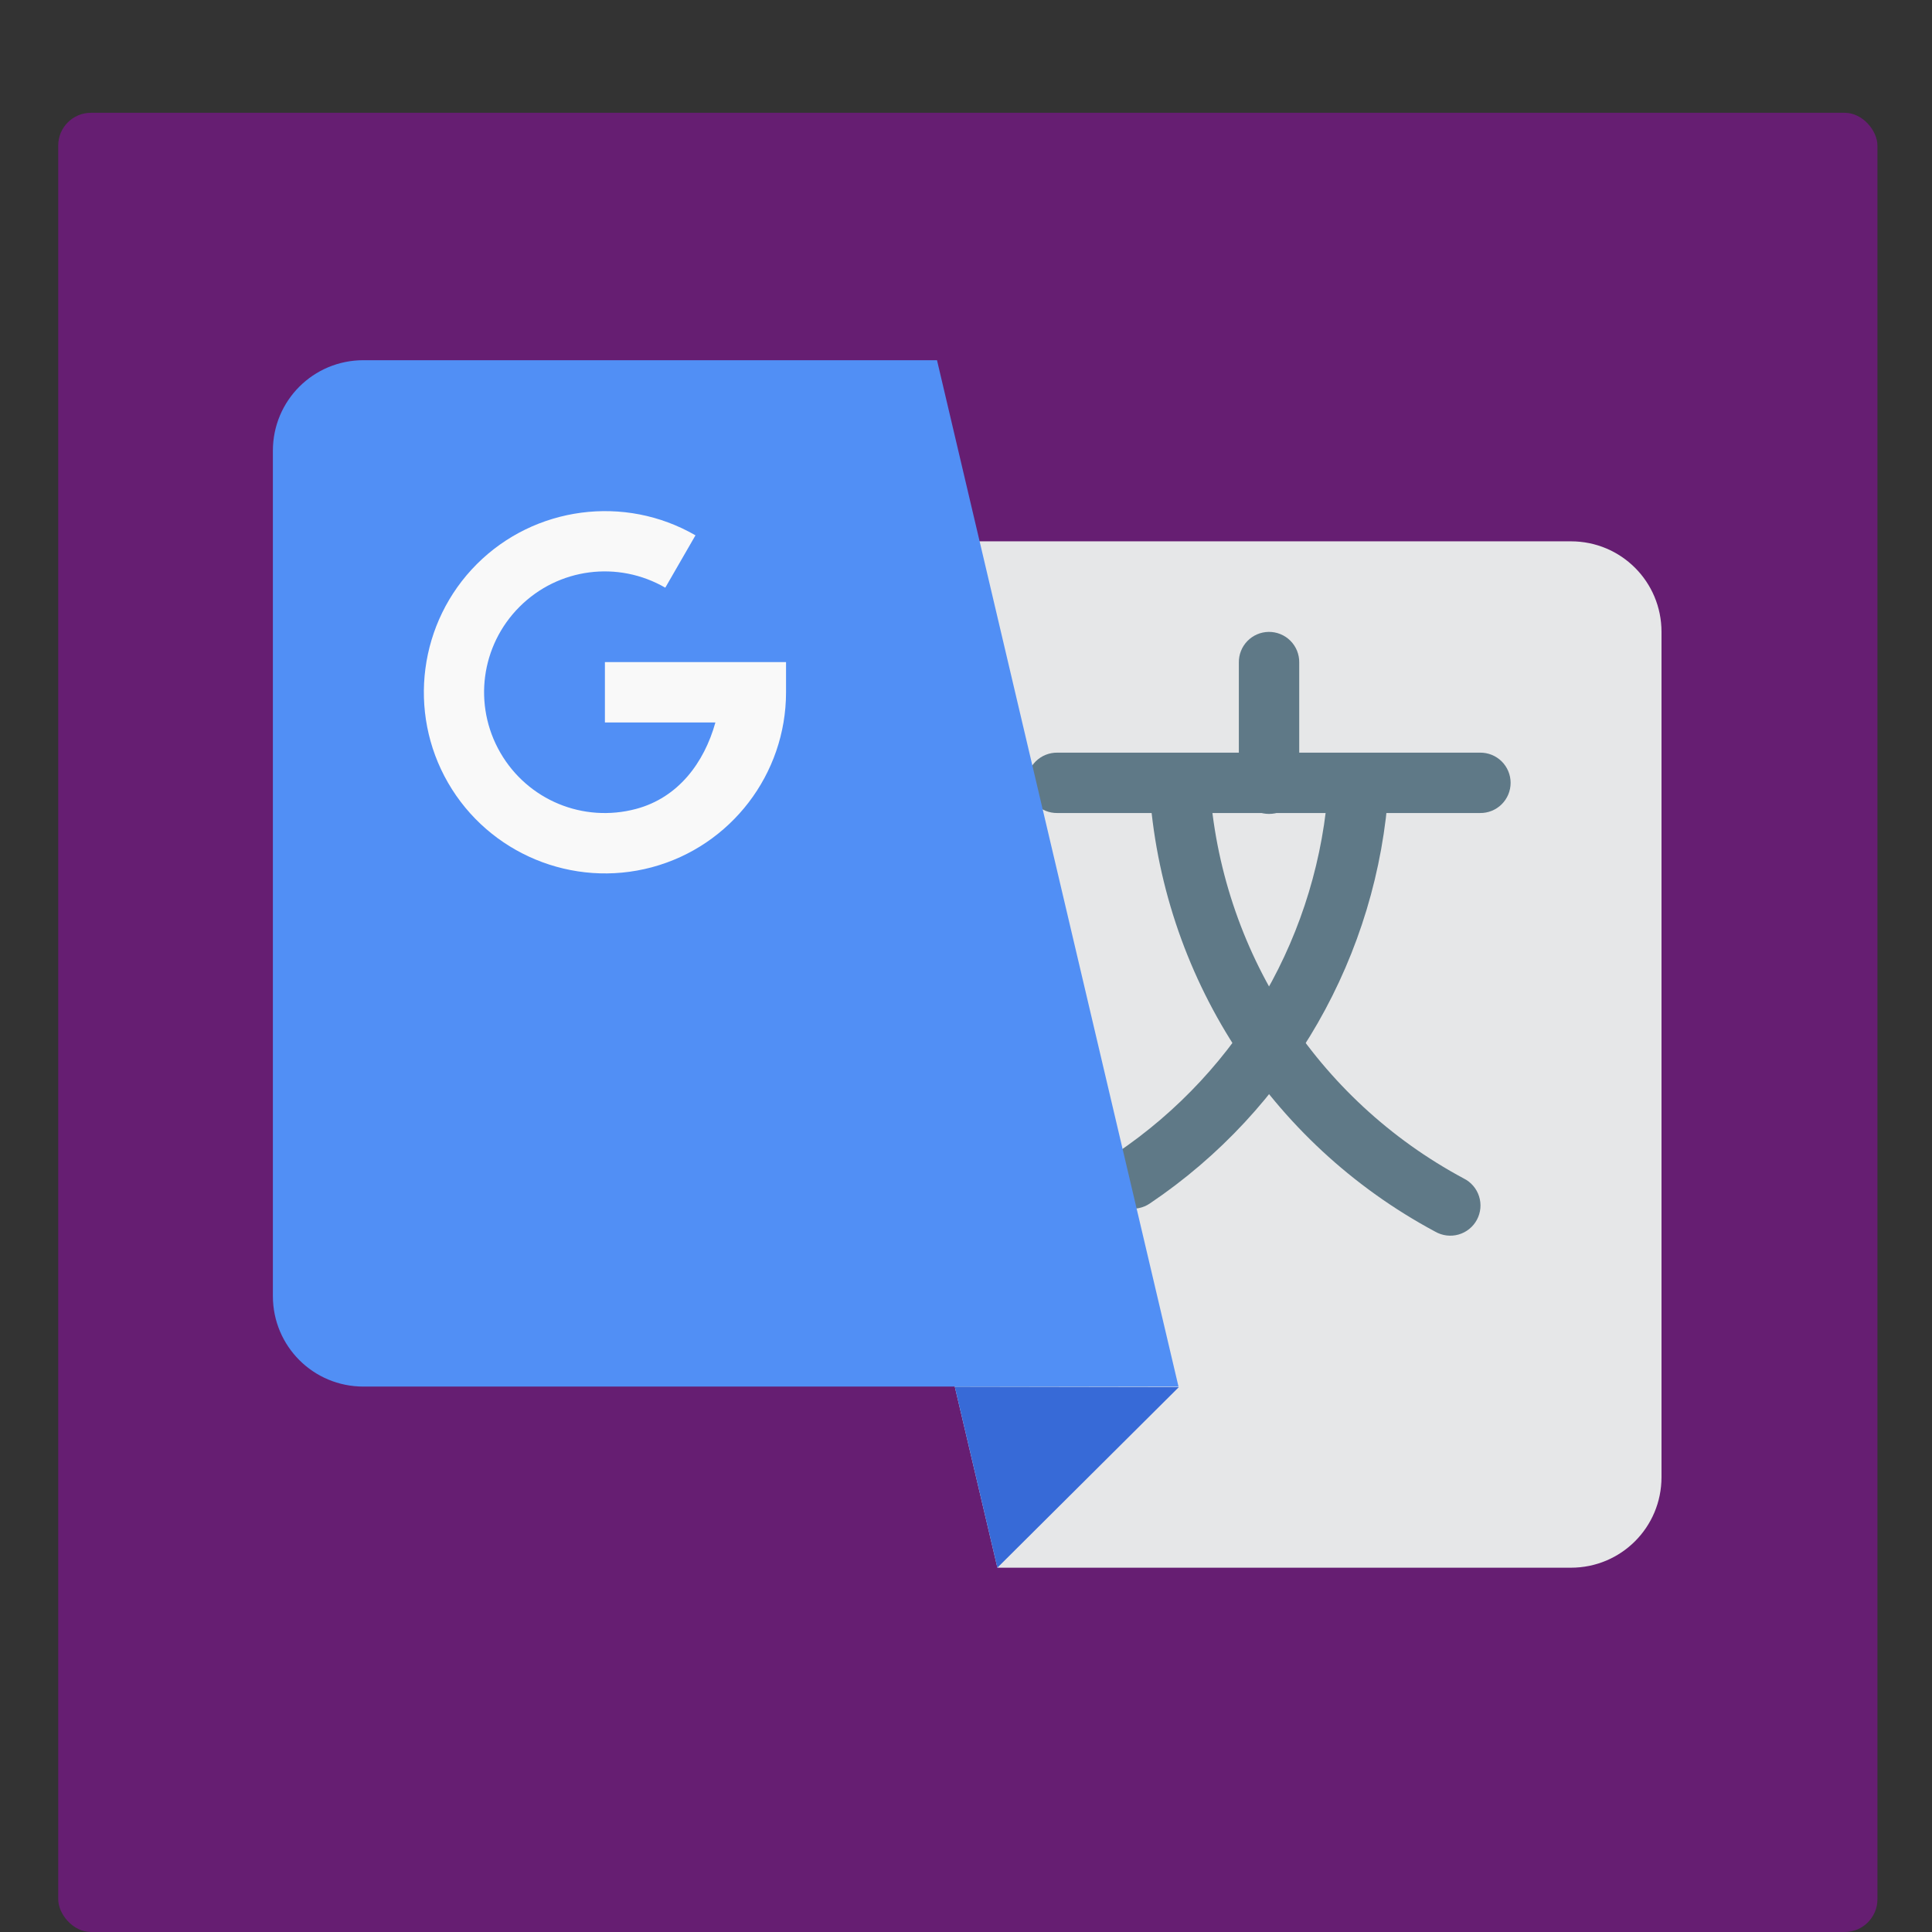 <svg width="531" height="531" viewBox="0 0 531 531" fill="none" xmlns="http://www.w3.org/2000/svg">
<rect x="0" y="0" width="531" height="531" fill="#333333" stroke="none"/>
<rect x="16" y="31" width="500" height="500" rx="9" fill="#661E72"/>
<path d="M207.75 148.781H431.766C445.555 148.781 456.656 159.882 456.656 173.672V405.984C456.656 419.774 445.555 430.875 431.766 430.875H274.125L207.75 148.781Z" fill="#E6E7E8"/>
<path d="M324.018 381.223L274.125 430.875L262.417 381.116L324.018 381.223Z" fill="#376AD7"/>
<path fill-rule="evenodd" clip-rule="evenodd" d="M290.613 206.862C289.514 206.847 288.422 207.05 287.402 207.46C286.382 207.87 285.453 208.478 284.67 209.25C283.887 210.022 283.266 210.942 282.841 211.957C282.417 212.971 282.198 214.06 282.198 215.159C282.198 216.259 282.417 217.347 282.841 218.362C283.266 219.376 283.887 220.296 284.67 221.068C285.453 221.84 286.382 222.448 287.402 222.858C288.422 223.268 289.514 223.472 290.613 223.456H406.77C407.869 223.472 408.961 223.268 409.981 222.858C411.002 222.448 411.93 221.84 412.713 221.068C413.496 220.296 414.118 219.376 414.542 218.362C414.966 217.347 415.185 216.259 415.185 215.159C415.185 214.06 414.966 212.971 414.542 211.957C414.118 210.942 413.496 210.022 412.713 209.25C411.93 208.478 411.002 207.87 409.981 207.46C408.961 207.05 407.869 206.847 406.77 206.862H290.613Z" fill="#5F7987"/>
<path d="M323.542 207.379C322.454 207.461 321.393 207.758 320.419 208.25C319.446 208.743 318.58 209.422 317.869 210.249C317.159 211.077 316.619 212.036 316.28 213.073C315.941 214.11 315.809 215.204 315.893 216.292C319.164 267.864 348.898 314.116 394.454 338.509C395.417 339.065 396.482 339.421 397.585 339.558C398.688 339.695 399.807 339.609 400.876 339.305C401.946 339.001 402.942 338.485 403.808 337.788C404.675 337.091 405.393 336.227 405.918 335.247C406.444 334.268 406.767 333.192 406.869 332.085C406.971 330.978 406.849 329.863 406.512 328.804C406.174 327.745 405.627 326.763 404.903 325.92C404.179 325.076 403.293 324.386 402.297 323.892C361.784 302.199 335.363 261.118 332.455 215.255C332.401 214.147 332.126 213.062 331.646 212.062C331.166 211.063 330.492 210.169 329.661 209.435C328.83 208.701 327.86 208.141 326.809 207.788C325.758 207.435 324.647 207.296 323.542 207.379Z" fill="#5F7987"/>
<path d="M373.809 207.282C372.719 207.23 371.63 207.393 370.604 207.762C369.577 208.132 368.632 208.701 367.826 209.435C367.019 210.17 366.365 211.055 365.901 212.042C365.438 213.03 365.173 214.1 365.123 215.19C362.535 256.372 340.962 293.994 306.721 317.021C304.895 318.251 303.632 320.156 303.21 322.316C302.788 324.477 303.241 326.716 304.47 328.543C305.699 330.369 307.603 331.633 309.764 332.055C311.924 332.478 314.164 332.024 315.99 330.795C354.499 304.897 378.774 262.542 381.685 216.227C381.773 215.119 381.638 214.005 381.287 212.95C380.936 211.895 380.376 210.922 379.641 210.088C378.906 209.253 378.012 208.574 377.01 208.092C376.008 207.61 374.92 207.335 373.809 207.282V207.282Z" fill="#5F7987"/>
<path fill-rule="evenodd" clip-rule="evenodd" d="M348.659 173.673C347.57 173.69 346.494 173.921 345.494 174.353C344.494 174.786 343.589 175.412 342.83 176.195C342.072 176.977 341.475 177.9 341.074 178.913C340.673 179.926 340.475 181.01 340.492 182.099V215.287C340.476 216.386 340.679 217.477 341.089 218.497C341.499 219.518 342.108 220.447 342.88 221.23C343.652 222.013 344.572 222.635 345.586 223.059C346.601 223.484 347.689 223.701 348.789 223.701C349.888 223.701 350.977 223.484 351.991 223.059C353.006 222.635 353.925 222.013 354.697 221.23C355.469 220.447 356.078 219.518 356.488 218.497C356.898 217.477 357.101 216.386 357.086 215.287V182.099C357.103 180.988 356.897 179.885 356.48 178.854C356.063 177.824 355.442 176.888 354.656 176.102C353.87 175.316 352.934 174.696 351.904 174.279C350.874 173.861 349.77 173.656 348.659 173.673V173.673Z" fill="#5F7987"/>
<path d="M323.906 381.094H99.891C86.101 381.094 75 369.993 75 356.203V123.891C75 110.101 86.101 99 99.891 99H257.531L323.906 381.094Z" fill="#518FF5"/>
<path d="M159.775 140.907C149.173 142.301 139.014 147.084 131.06 155.038C115.153 170.943 111.904 195.677 123.152 215.158C134.4 234.639 157.428 244.184 179.156 238.363C200.885 232.54 216.038 212.763 216.039 190.267V181.97H166.257V198.564H196.625C193.532 209.655 186.411 219.22 174.846 222.32C160.294 226.218 145.042 219.907 137.51 206.861C129.978 193.815 132.141 177.422 142.793 166.77C153.446 156.117 169.805 153.988 182.851 161.52L191.148 147.13C181.407 141.506 170.377 139.512 159.775 140.907V140.907Z" fill="#F9F9F9"/>
</svg>
